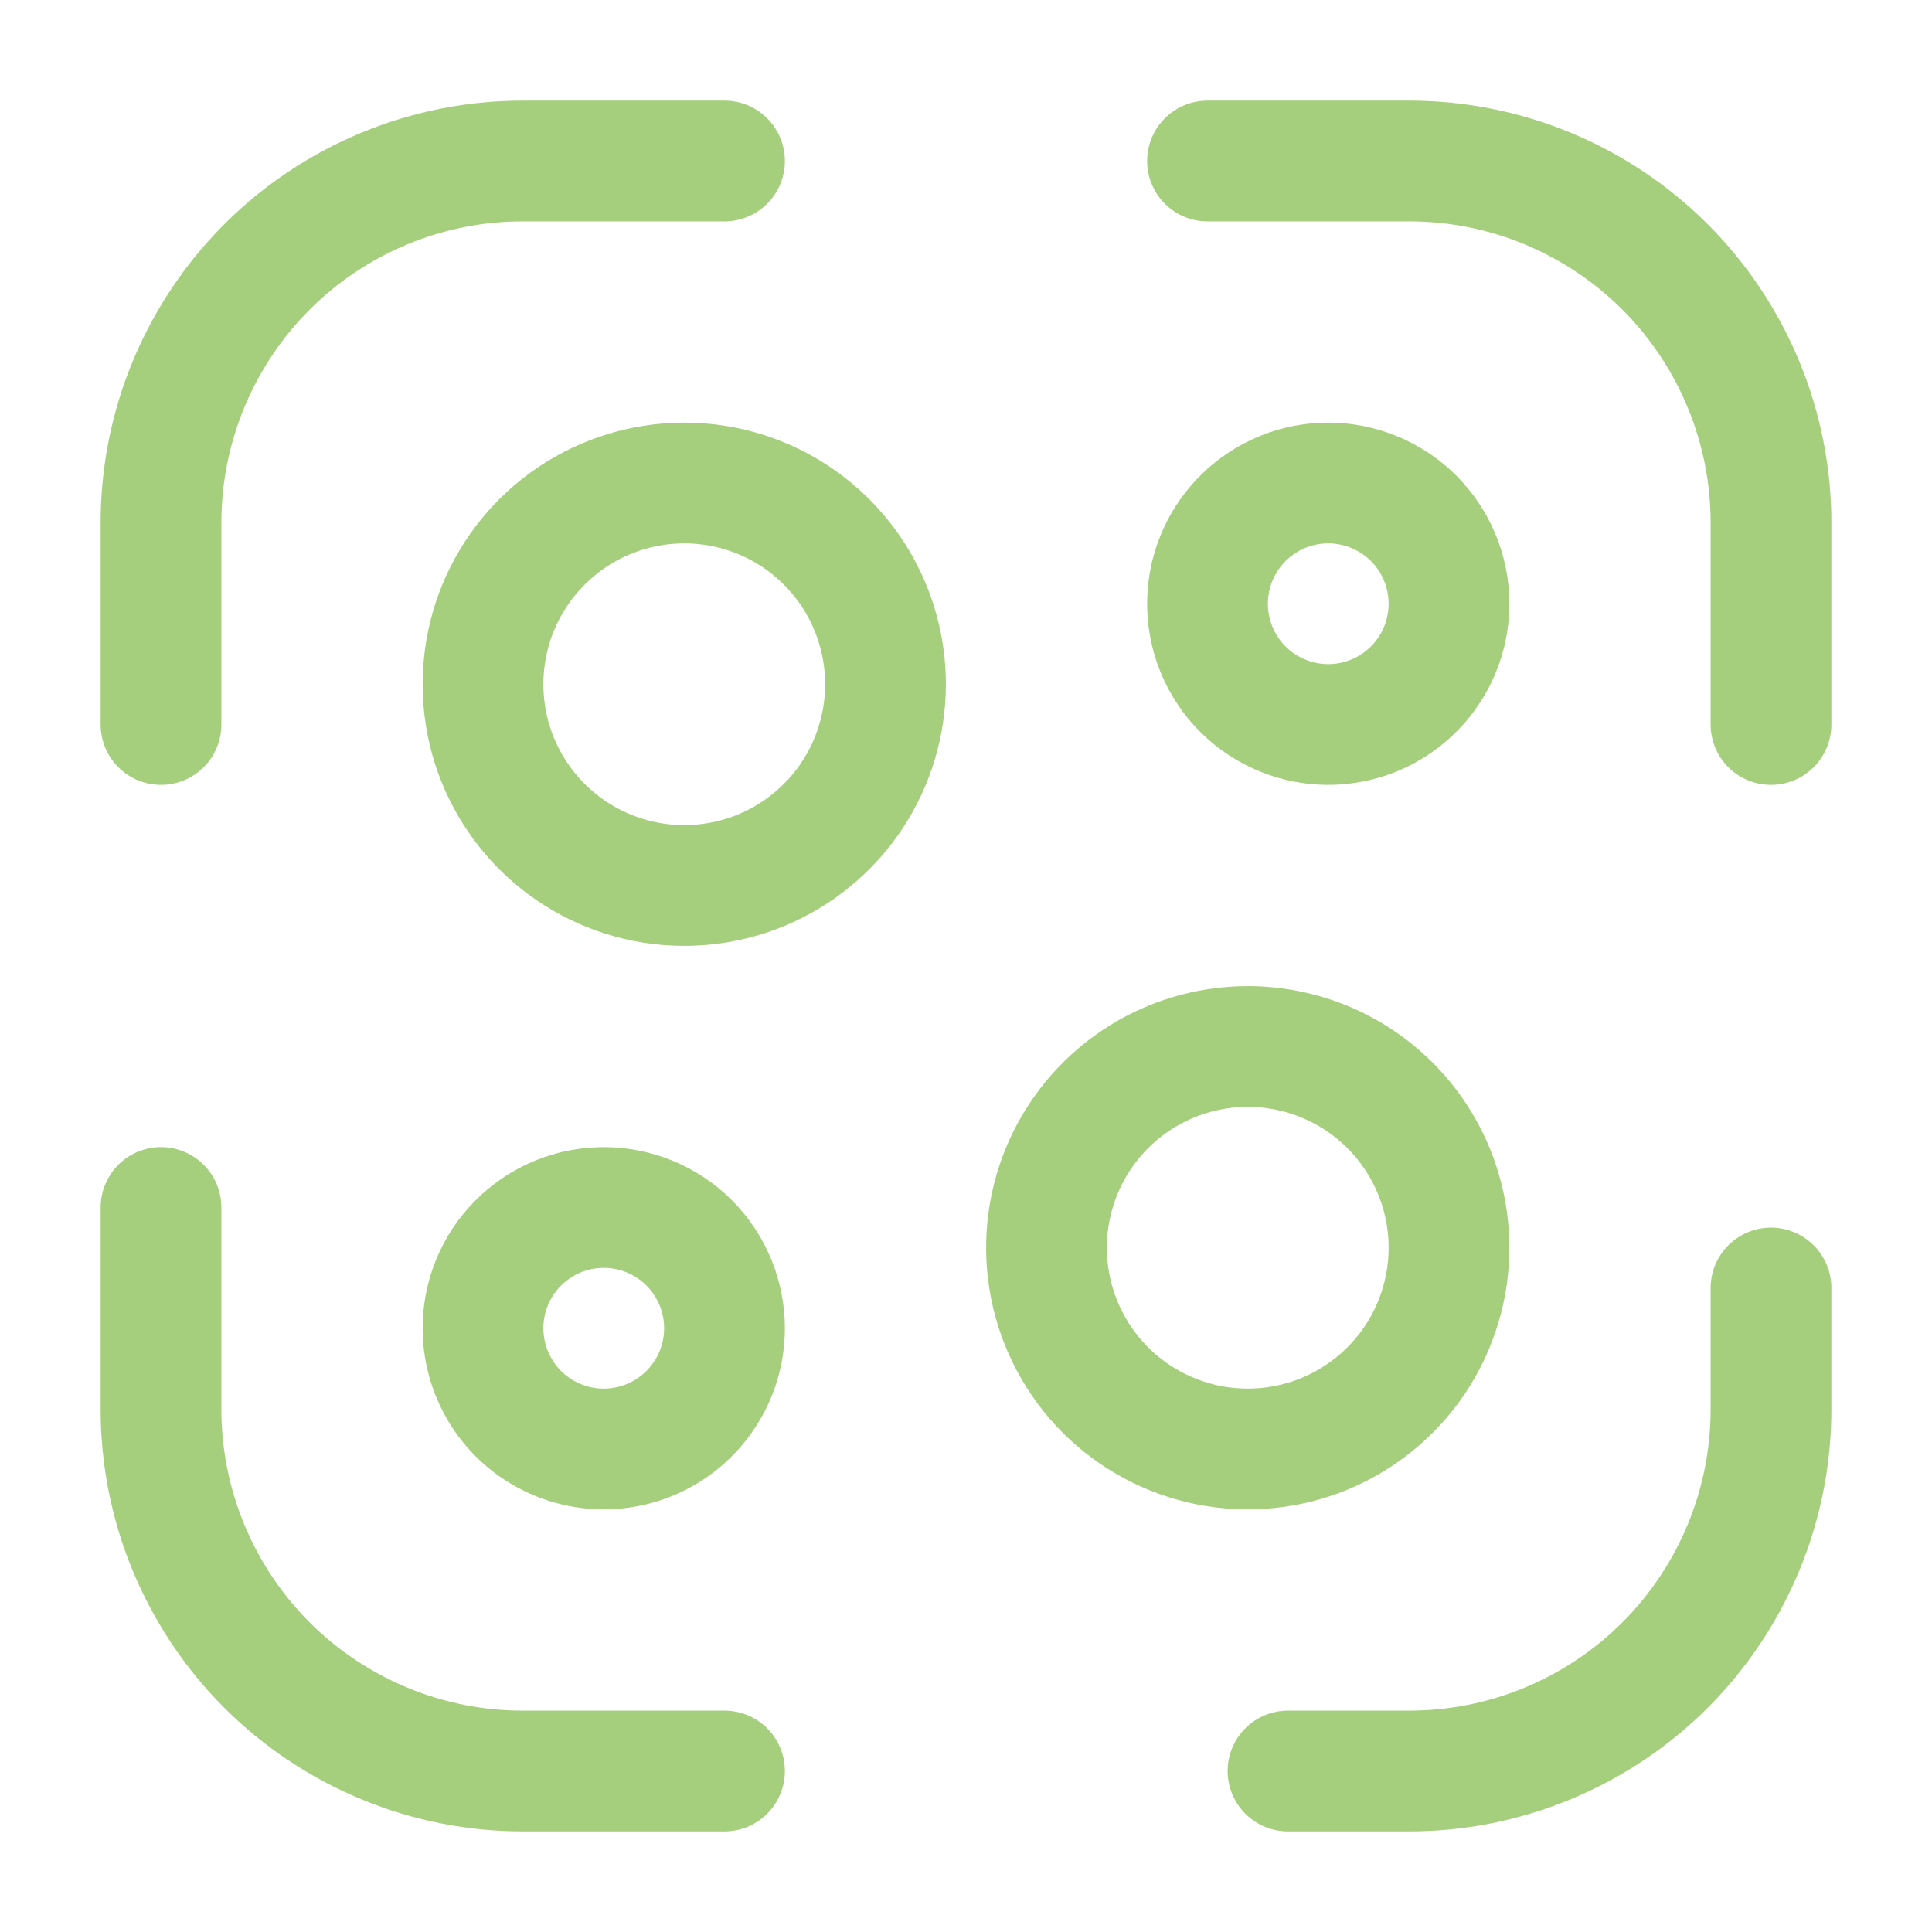 <svg width="24" height="24" viewBox="0 0 24 24" fill="none" xmlns="http://www.w3.org/2000/svg">
<path d="M2 9V6.5C1.999 5.909 2.115 5.323 2.341 4.777C2.567 4.231 2.898 3.734 3.316 3.316C3.734 2.898 4.231 2.567 4.777 2.341C5.323 2.115 5.909 1.999 6.5 2H9" stroke="#A5CF7C" stroke-width="1.5" stroke-linecap="round" stroke-linejoin="round"/>
<path d="M15 2H17.5C18.091 1.999 18.677 2.115 19.223 2.341C19.769 2.567 20.266 2.898 20.684 3.316C21.102 3.734 21.433 4.231 21.659 4.777C21.885 5.323 22.001 5.909 22 6.5V9" stroke="#A5CF7C" stroke-width="1.5" stroke-linecap="round" stroke-linejoin="round"/>
<path d="M22 16V17.5C22.001 18.091 21.885 18.677 21.659 19.223C21.433 19.769 21.102 20.266 20.684 20.684C20.266 21.102 19.769 21.433 19.223 21.659C18.677 21.885 18.091 22.001 17.5 22H16" stroke="#A5CF7C" stroke-width="1.5" stroke-linecap="round" stroke-linejoin="round"/>
<path d="M9 22H6.5C5.909 22.001 5.323 21.885 4.777 21.659C4.231 21.433 3.734 21.102 3.316 20.684C2.898 20.266 2.567 19.769 2.341 19.223C2.115 18.677 1.999 18.091 2 17.5V15" stroke="#A5CF7C" stroke-width="1.5" stroke-linecap="round" stroke-linejoin="round"/>
<path d="M11 8.5C11 8.994 10.853 9.478 10.579 9.889C10.304 10.3 9.914 10.62 9.457 10.81C9 10.999 8.497 11.048 8.012 10.952C7.527 10.855 7.082 10.617 6.732 10.268C6.383 9.918 6.144 9.473 6.048 8.988C5.952 8.503 6.001 8 6.19 7.543C6.38 7.086 6.7 6.696 7.111 6.421C7.522 6.147 8.006 6 8.5 6C9.163 6 9.799 6.263 10.268 6.732C10.737 7.201 11 7.837 11 8.5Z" stroke="#A5CF7C" stroke-width="1.5" stroke-linecap="round" stroke-linejoin="round"/>
<path d="M9 16.5C9 16.797 8.912 17.087 8.747 17.333C8.582 17.58 8.348 17.772 8.074 17.886C7.8 17.999 7.498 18.029 7.207 17.971C6.916 17.913 6.649 17.77 6.439 17.561C6.23 17.351 6.087 17.084 6.029 16.793C5.971 16.502 6.001 16.2 6.114 15.926C6.228 15.652 6.42 15.418 6.667 15.253C6.913 15.088 7.203 15 7.5 15C7.898 15 8.279 15.158 8.561 15.439C8.842 15.721 9 16.102 9 16.5Z" stroke="#A5CF7C" stroke-width="1.5" stroke-linecap="round" stroke-linejoin="round"/>
<path d="M18 7.5C18 7.797 17.912 8.087 17.747 8.333C17.582 8.58 17.348 8.772 17.074 8.886C16.8 8.999 16.498 9.029 16.207 8.971C15.916 8.913 15.649 8.77 15.439 8.561C15.23 8.351 15.087 8.084 15.029 7.793C14.971 7.502 15.001 7.2 15.114 6.926C15.228 6.652 15.42 6.418 15.667 6.253C15.913 6.088 16.203 6 16.5 6C16.898 6 17.279 6.158 17.561 6.439C17.842 6.721 18 7.102 18 7.5Z" stroke="#A5CF7C" stroke-width="1.5" stroke-linecap="round" stroke-linejoin="round"/>
<path d="M18 15.5C18 15.995 17.853 16.478 17.579 16.889C17.304 17.3 16.913 17.62 16.457 17.81C16 17.999 15.497 18.048 15.012 17.952C14.527 17.855 14.082 17.617 13.732 17.268C13.383 16.918 13.145 16.473 13.048 15.988C12.952 15.503 13.001 15 13.19 14.543C13.38 14.086 13.7 13.696 14.111 13.421C14.522 13.147 15.005 13 15.5 13C16.163 13 16.799 13.263 17.268 13.732C17.737 14.201 18 14.837 18 15.5Z" stroke="#A5CF7C" stroke-width="1.5" stroke-linecap="round" stroke-linejoin="round"/>
</svg>
